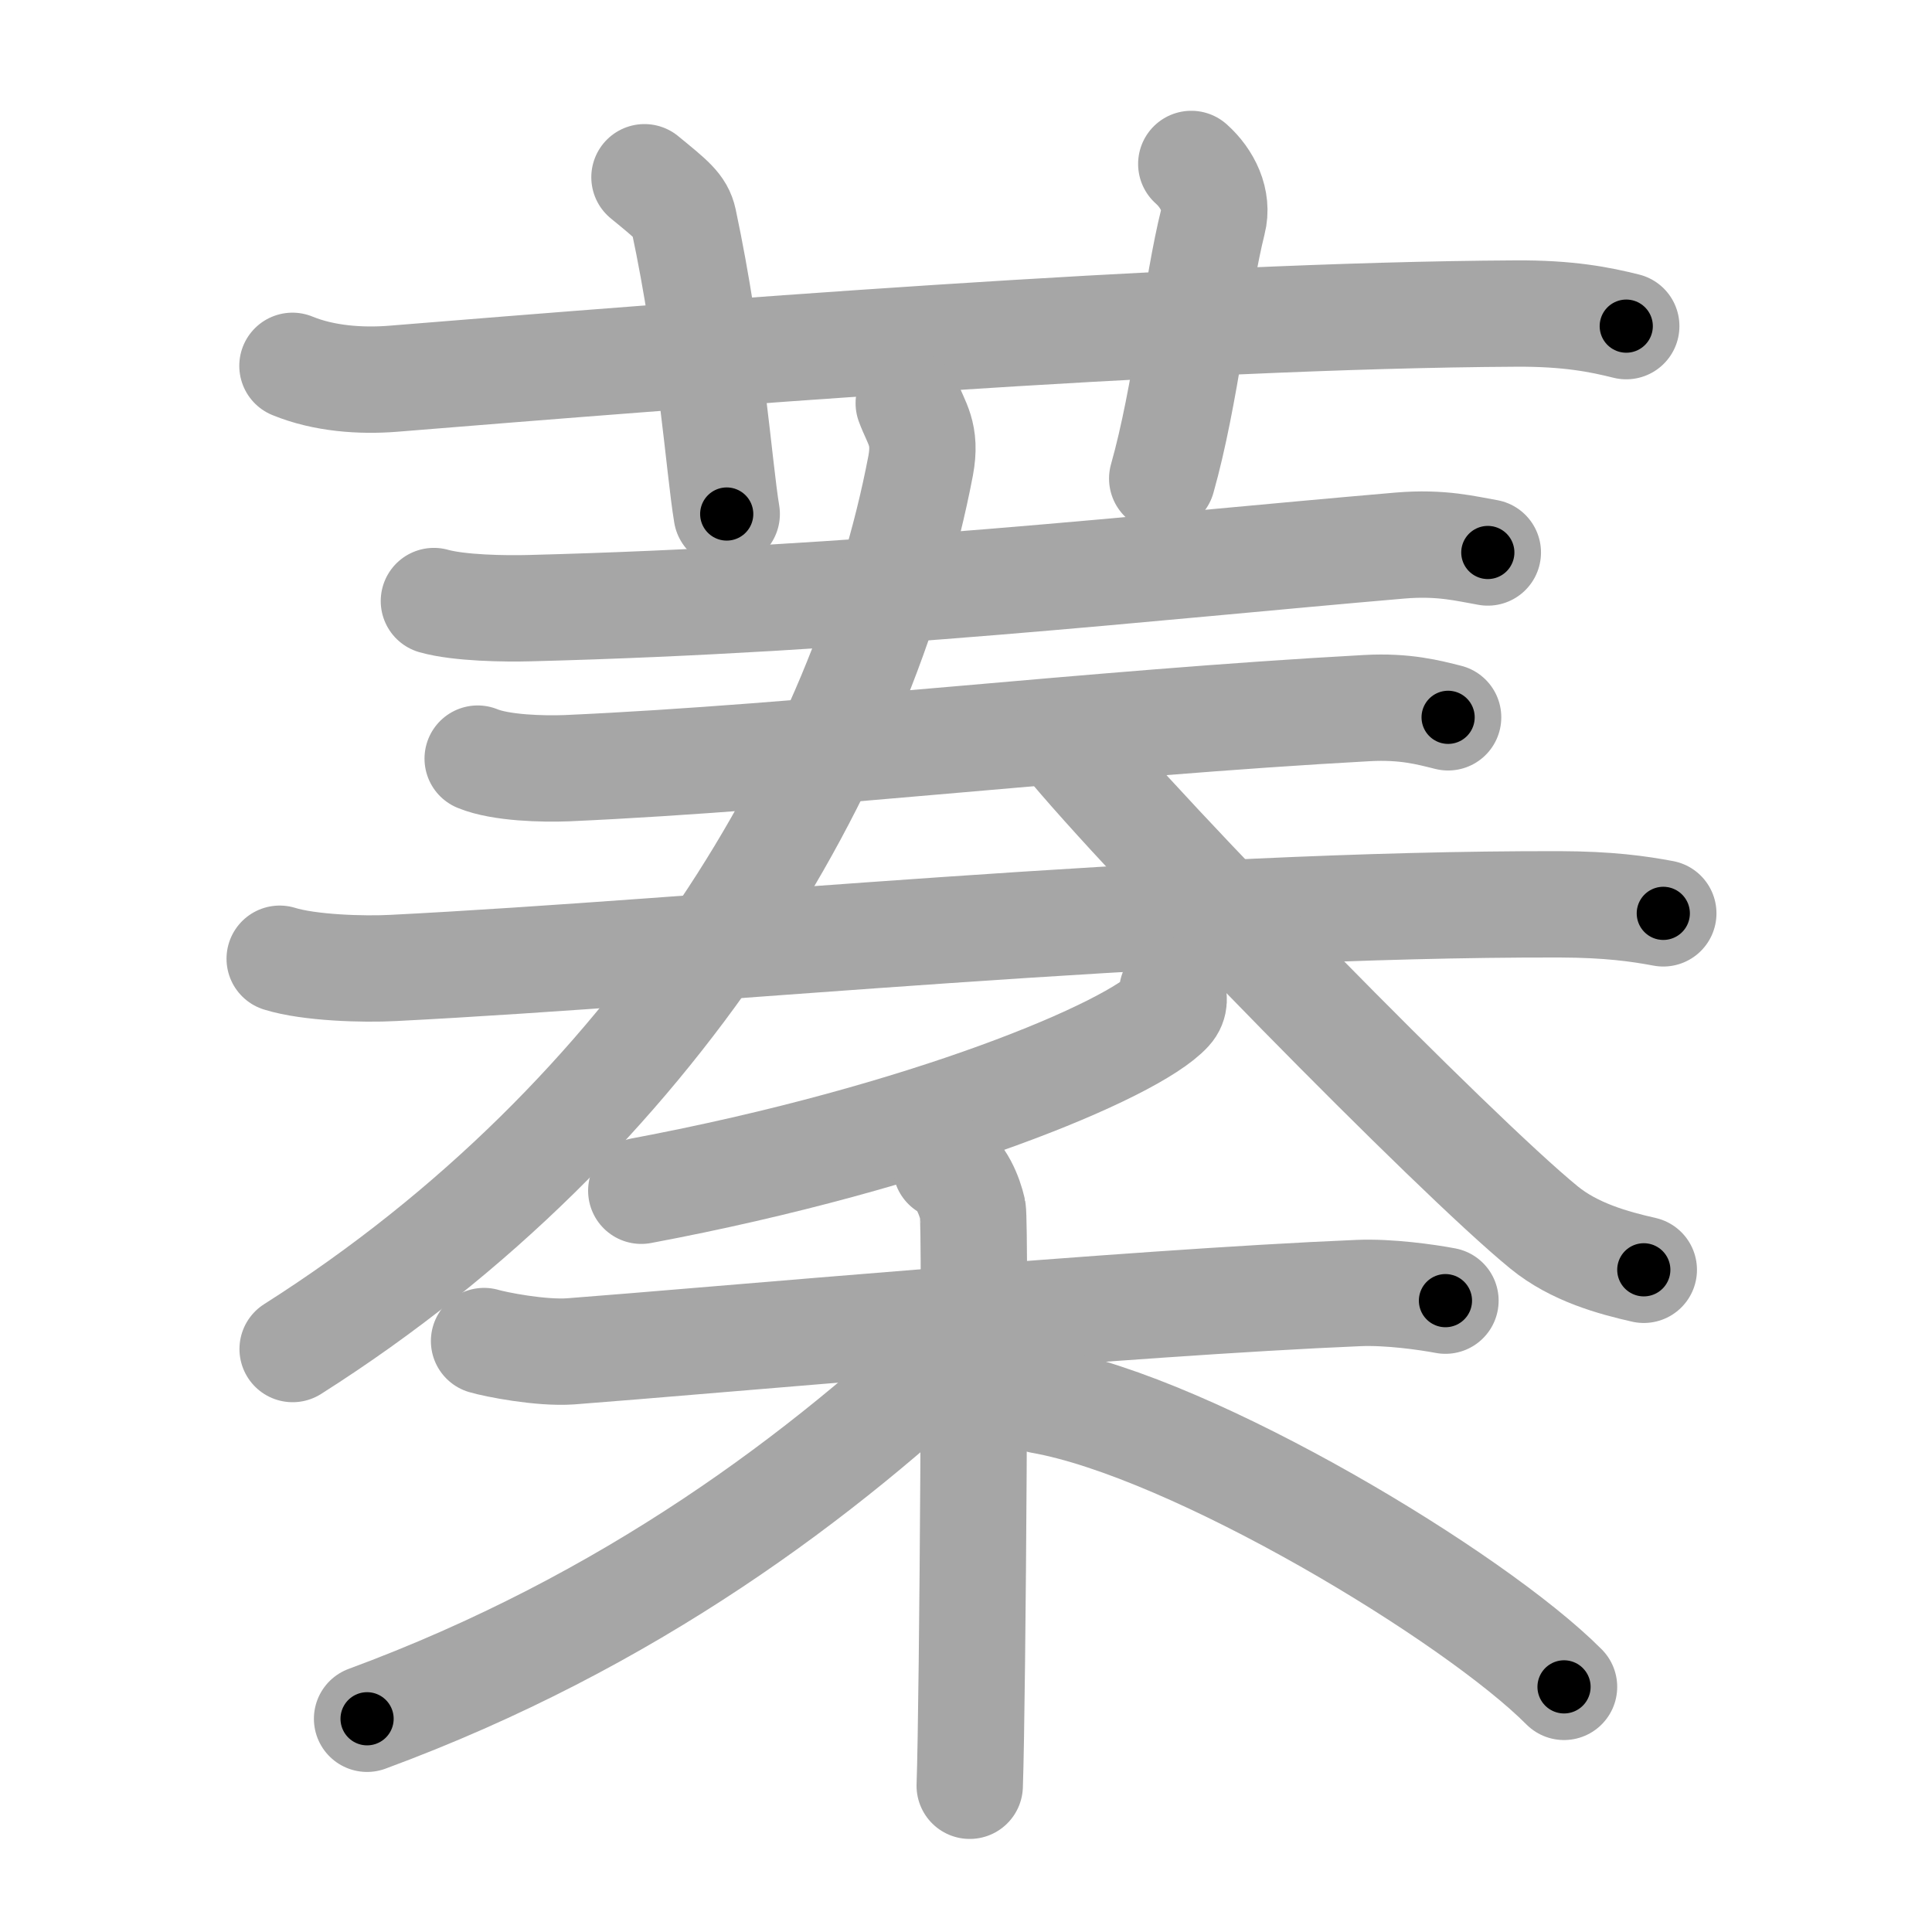 <svg xmlns="http://www.w3.org/2000/svg" viewBox="0 0 109 109" id="84c1"><g fill="none" stroke="#a6a6a6" stroke-width="6" stroke-linecap="round" stroke-linejoin="round"><g><g><path d="M16.5,20.64c1.78,0.73,3.86,0.87,5.65,0.73c16.4-1.33,44.46-3.58,63.36-3.68c2.97-0.02,4.76,0.34,6.24,0.71" /><path d="M36.36,10c1.55,1.27,2.04,1.65,2.21,2.43C40.12,19.72,40.56,26.35,41,29" /><path d="M67.21,9.25c0.92,0.82,1.53,2.06,1.22,3.26c-0.92,3.67-1.53,9.79-2.86,14.49" /></g><g><g><g><path d="M24.48,33.91c1.42,0.4,4.01,0.44,5.43,0.4c18.71-0.48,34.85-2.31,49.07-3.53c2.36-0.2,3.78,0.19,4.96,0.39" /></g><g><g><path d="M26.95,42.8c1.31,0.54,3.71,0.59,5.03,0.54c13.66-0.61,29.57-2.54,45.13-3.39c2.18-0.12,3.5,0.25,4.59,0.52" /></g><g><g><path d="M15.78,54.09c1.67,0.52,4.74,0.61,6.41,0.52c17.4-0.88,43.93-3.63,65.8-3.59c2.79,0.01,4.46,0.25,5.85,0.51" /></g></g></g><g><g><path d="M51.27,22.75c0.42,1.14,1.01,1.72,0.67,3.53c-3.21,16.79-14.75,36.71-35.43,49.83" /><path d="M59.98,41.64c4.58,5.63,22.08,23.49,27.13,27.61c1.71,1.4,3.91,2,5.63,2.39" /></g></g></g><g><g><path d="M66.14,55.94c0.08,0.27,0.18,0.68-0.17,1.06c-2.04,2.25-13.76,7.17-29.79,10.18" /></g><g><path d="M27.31,75.66c0.64,0.19,3.2,0.7,4.89,0.58c7.66-0.58,31.48-2.75,44.46-3.29c1.7-0.07,3.83,0.23,4.89,0.43" /><path d="M53.37,65.81c0.84,0.37,1.34,1.69,1.51,2.44c0.17,0.75,0,27.81-0.17,32.5" /><path d="M54.7,75.38c-8.2,7.85-19.19,16.13-33.99,21.59" /><path d="M58.74,79.01c8.61,1.52,24.45,11.08,29.5,16.16" /></g></g></g></g></g><g fill="none" stroke="#000" stroke-width="3" stroke-linecap="round" stroke-linejoin="round"><path d="M16.5,20.64c1.78,0.73,3.86,0.87,5.65,0.73c16.4-1.33,44.46-3.58,63.36-3.68c2.97-0.02,4.76,0.34,6.24,0.71" stroke-dasharray="75.527" stroke-dashoffset="75.527"><animate attributeName="stroke-dashoffset" values="75.527;75.527;0" dur="0.568s" fill="freeze" begin="0s;84c1.click" /></path><path d="M36.36,10c1.55,1.27,2.04,1.65,2.21,2.43C40.12,19.72,40.56,26.35,41,29" stroke-dasharray="20.102" stroke-dashoffset="20.102"><animate attributeName="stroke-dashoffset" values="20.102" fill="freeze" begin="84c1.click" /><animate attributeName="stroke-dashoffset" values="20.102;20.102;0" keyTimes="0;0.739;1" dur="0.769s" fill="freeze" begin="0s;84c1.click" /></path><path d="M67.21,9.25c0.92,0.82,1.53,2.06,1.22,3.26c-0.92,3.67-1.53,9.79-2.86,14.49" stroke-dasharray="18.436" stroke-dashoffset="18.436"><animate attributeName="stroke-dashoffset" values="18.436" fill="freeze" begin="84c1.click" /><animate attributeName="stroke-dashoffset" values="18.436;18.436;0" keyTimes="0;0.807;1" dur="0.953s" fill="freeze" begin="0s;84c1.click" /></path><path d="M24.48,33.91c1.42,0.4,4.01,0.44,5.43,0.4c18.71-0.48,34.85-2.31,49.07-3.53c2.36-0.2,3.78,0.19,4.96,0.39" stroke-dasharray="59.663" stroke-dashoffset="59.663"><animate attributeName="stroke-dashoffset" values="59.663" fill="freeze" begin="84c1.click" /><animate attributeName="stroke-dashoffset" values="59.663;59.663;0" keyTimes="0;0.615;1" dur="1.55s" fill="freeze" begin="0s;84c1.click" /></path><path d="M26.95,42.8c1.31,0.54,3.71,0.59,5.03,0.54c13.66-0.61,29.57-2.54,45.13-3.39c2.18-0.12,3.5,0.25,4.59,0.52" stroke-dasharray="54.991" stroke-dashoffset="54.991"><animate attributeName="stroke-dashoffset" values="54.991" fill="freeze" begin="84c1.click" /><animate attributeName="stroke-dashoffset" values="54.991;54.991;0" keyTimes="0;0.738;1" dur="2.1s" fill="freeze" begin="0s;84c1.click" /></path><path d="M15.78,54.09c1.67,0.52,4.74,0.61,6.41,0.52c17.4-0.88,43.93-3.63,65.8-3.59c2.79,0.01,4.46,0.25,5.85,0.51" stroke-dasharray="78.249" stroke-dashoffset="78.249"><animate attributeName="stroke-dashoffset" values="78.249" fill="freeze" begin="84c1.click" /><animate attributeName="stroke-dashoffset" values="78.249;78.249;0" keyTimes="0;0.781;1" dur="2.688s" fill="freeze" begin="0s;84c1.click" /></path><path d="M51.27,22.75c0.42,1.14,1.01,1.72,0.67,3.53c-3.21,16.79-14.75,36.71-35.43,49.83" stroke-dasharray="66.478" stroke-dashoffset="66.478"><animate attributeName="stroke-dashoffset" values="66.478" fill="freeze" begin="84c1.click" /><animate attributeName="stroke-dashoffset" values="66.478;66.478;0" keyTimes="0;0.843;1" dur="3.188s" fill="freeze" begin="0s;84c1.click" /></path><path d="M59.98,41.64c4.58,5.63,22.08,23.49,27.13,27.61c1.71,1.4,3.91,2,5.63,2.39" stroke-dasharray="44.907" stroke-dashoffset="44.907"><animate attributeName="stroke-dashoffset" values="44.907" fill="freeze" begin="84c1.click" /><animate attributeName="stroke-dashoffset" values="44.907;44.907;0" keyTimes="0;0.877;1" dur="3.637s" fill="freeze" begin="0s;84c1.click" /></path><path d="M66.14,55.94c0.08,0.27,0.18,0.68-0.17,1.06c-2.04,2.25-13.76,7.17-29.79,10.18" stroke-dasharray="32.84" stroke-dashoffset="32.84"><animate attributeName="stroke-dashoffset" values="32.84" fill="freeze" begin="84c1.click" /><animate attributeName="stroke-dashoffset" values="32.84;32.84;0" keyTimes="0;0.917;1" dur="3.965s" fill="freeze" begin="0s;84c1.click" /></path><path d="M27.31,75.66c0.64,0.19,3.2,0.7,4.89,0.58c7.66-0.58,31.48-2.75,44.46-3.29c1.7-0.07,3.83,0.23,4.89,0.43" stroke-dasharray="54.444" stroke-dashoffset="54.444"><animate attributeName="stroke-dashoffset" values="54.444" fill="freeze" begin="84c1.click" /><animate attributeName="stroke-dashoffset" values="54.444;54.444;0" keyTimes="0;0.879;1" dur="4.509s" fill="freeze" begin="0s;84c1.click" /></path><path d="M53.37,65.81c0.84,0.37,1.34,1.69,1.51,2.44c0.17,0.75,0,27.81-0.17,32.5" stroke-dasharray="35.462" stroke-dashoffset="35.462"><animate attributeName="stroke-dashoffset" values="35.462" fill="freeze" begin="84c1.click" /><animate attributeName="stroke-dashoffset" values="35.462;35.462;0" keyTimes="0;0.927;1" dur="4.864s" fill="freeze" begin="0s;84c1.click" /></path><path d="M54.7,75.38c-8.2,7.85-19.19,16.13-33.99,21.59" stroke-dasharray="40.559" stroke-dashoffset="40.559"><animate attributeName="stroke-dashoffset" values="40.559" fill="freeze" begin="84c1.click" /><animate attributeName="stroke-dashoffset" values="40.559;40.559;0" keyTimes="0;0.923;1" dur="5.27s" fill="freeze" begin="0s;84c1.click" /></path><path d="M58.74,79.01c8.61,1.52,24.45,11.08,29.5,16.16" stroke-dasharray="33.941" stroke-dashoffset="33.941"><animate attributeName="stroke-dashoffset" values="33.941" fill="freeze" begin="84c1.click" /><animate attributeName="stroke-dashoffset" values="33.941;33.941;0" keyTimes="0;0.94;1" dur="5.609s" fill="freeze" begin="0s;84c1.click" /></path></g></svg>
